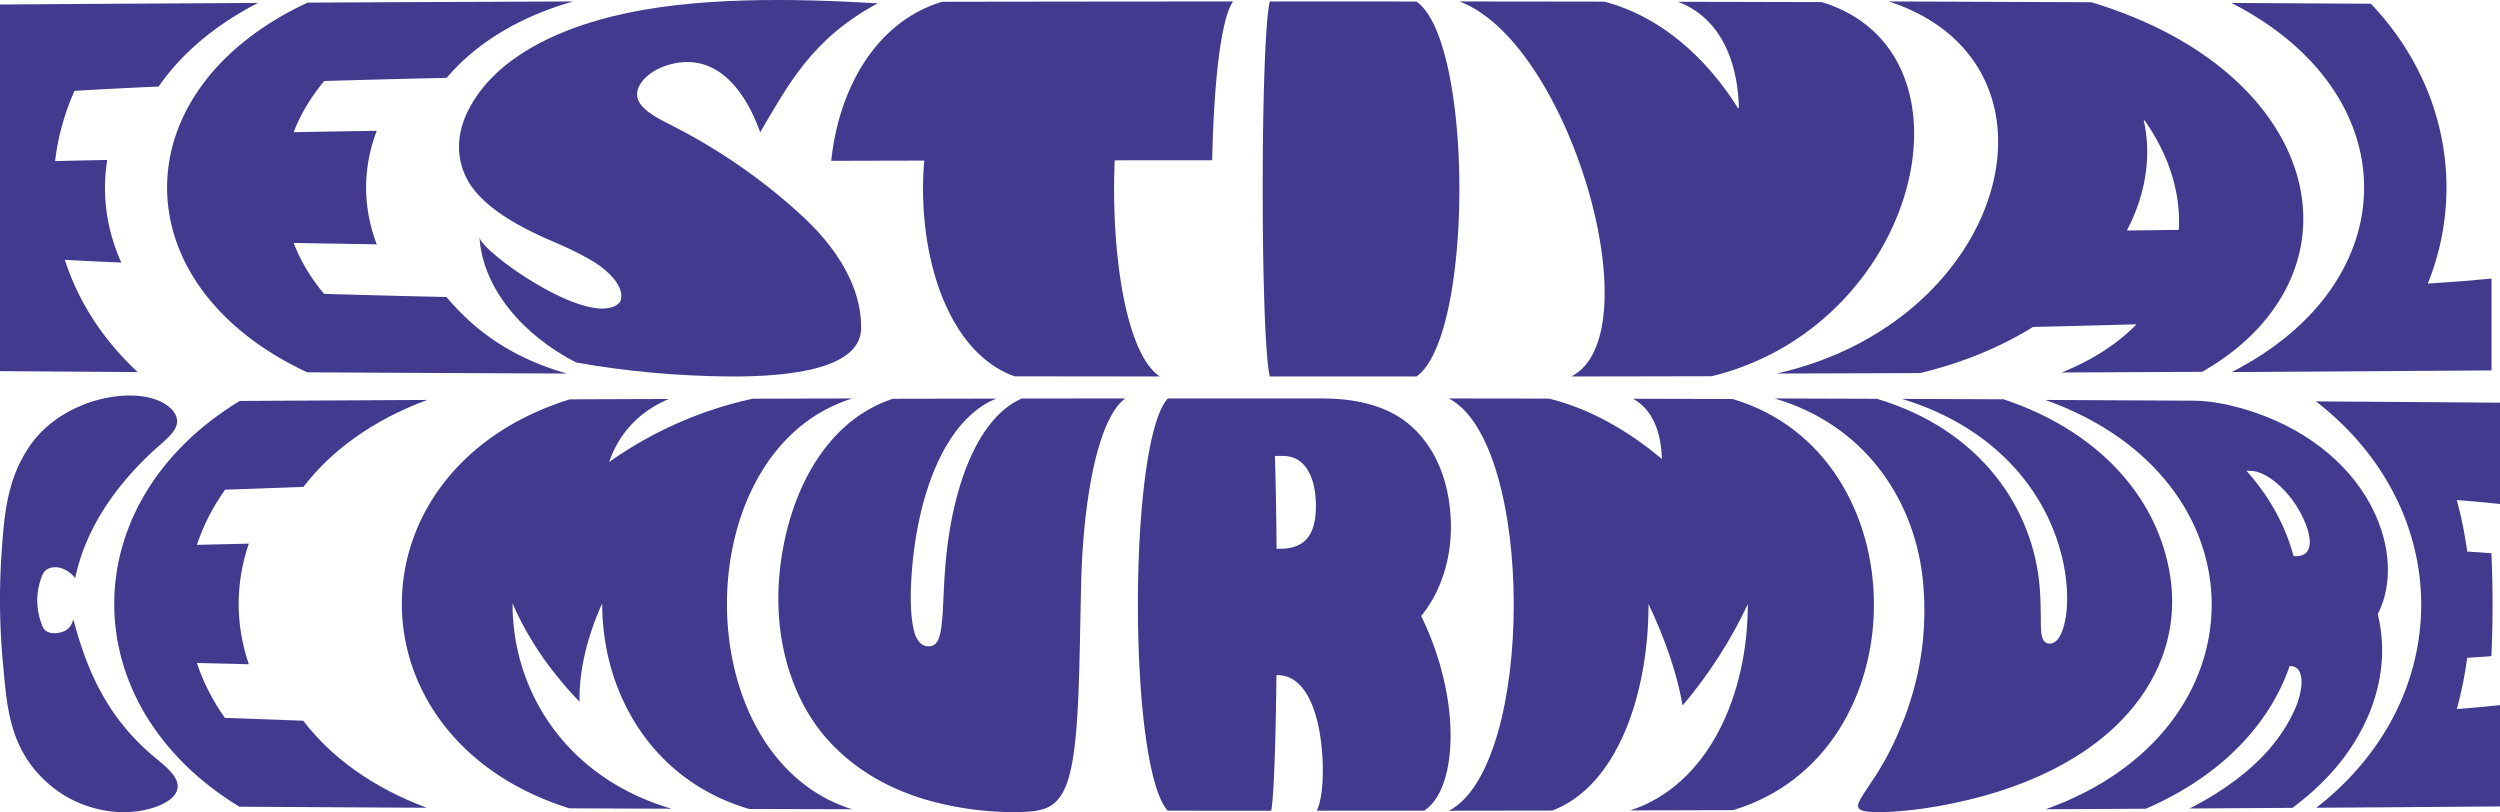<svg viewBox="0 0 1182 384" xmlns="http://www.w3.org/2000/svg"><g fill="#413A8F" fill-rule="evenodd"><path d="M202 189.088c-26.038 9.632-45.546 24.152-58.524 41.107-12.932.421-25.303.866-37.053 1.333-5.908 8.282-10.35 17.056-13.322 26.079 7.823-.203 16.015-.396 24.55-.583-6.415 18.62-6.415 38.406 0 57.027-8.535-.186-16.727-.382-24.55-.583 2.956 8.975 7.364 17.703 13.226 25.945 11.747.468 24.117.91 37.046 1.332 12.944 16.968 32.418 31.508 58.427 41.167-29.763-.147-59.317-.312-88.612-.493-78.968-48.04-78.917-143.878.152-191.856 29.322-.175 58.89-.332 88.66-.475"/><path d="M316.235 188.636c-14.389 6.106-23.7 16.544-28.211 29.794a185.847 185.847 0 0 1 67.847-29.917c15.68-.045 31.392-.085 47.129-.12-79 24.515-79.05 169.543-.152 194.215-16.254-.039-32.477-.082-48.663-.13-46.4-13.615-69.556-55.433-69.465-97.2-7.277 16.133-10.992 32.138-10.711 46.478-14.132-14.557-24.832-30.594-31.67-46.473-.098 41.132 24.947 82.315 75.133 97.076-16.128-.054-32.212-.117-48.247-.181-105.702-33.012-105.633-160.484.204-193.371 15.56-.063 31.163-.119 46.806-.17"/><path d="M532 188.392c-12.915 9.53-19.857 47.47-20.83 87.548-.368 15.35-.564 29.58-.921 41.724-.348 12.177-.86 22.401-1.663 30.619-.801 8.237-1.88 14.612-3.318 19.47-1.433 4.869-3.236 8.284-5.497 10.723-4.467 4.761-10.071 5.384-20.354 5.524-9.514-.11-22.513-.771-39.336-5.269-16.612-4.555-34.266-13.023-48.476-28.693-13.829-15.085-26.366-42.324-23.074-78.575 3.602-37.563 21.482-72.402 53.644-82.92 16.259-.032 32.543-.061 48.843-.085-25.41 10.341-38.857 49.218-40.338 89.76-.362 10.394.62 17.637 1.944 21.662 1.395 3.815 3.572 5.704 6.388 5.714 1.69.004 2.992-.66 3.92-1.995.931-1.337 1.581-3.463 2.031-6.393.451-2.925.728-6.711.948-11.36.215-4.642.458-10.265.937-16.754 2.757-37.204 14.816-71.234 36.18-80.65a79746.6 79746.6 0 0 1 48.972-.05m71.576 71.066h1.542c6.235.007 10.742-1.892 13.459-5.6 2.71-3.688 3.91-9.625 3.516-17.21-.362-6.972-2.001-12.088-4.722-15.752-2.726-3.65-6.38-5.321-11.047-5.337l-3.55-.002c.398 12.34.665 27.613.802 43.9m21.528-71.059c7.848.051 15.542.673 23.814 3.151 8.199 2.486 16.005 6.658 22.577 14.251 6.493 7.434 11.275 17.376 13.373 29.795 1.802 10.614 1.418 21.173-.909 30.8-2.33 9.644-6.46 18.031-12.02 24.862 7.846 16.003 13.038 34.605 13.798 52.13.772 17.321-2.901 33.582-12.339 39.877-16.924.017-33.86.028-50.8.034 4.25-8.989 3.29-31.467-.115-43.577-3.44-13.065-9.92-20.627-18.59-20.526h-.384c-.336 30.668-1.152 56.575-2.45 64.109-16.315 0-32.63-.002-48.94-.01-18.838-20.545-18.826-174.52.038-194.892 24.31-.011 48.633-.013 72.947-.004"/><path d="M732.329 188.457c19.193 4.7 37.36 15.052 53.415 28.559-.387-13.348-4.656-23.496-13.6-28.483 15.697.033 31.369.073 47.01.114 89.07 26.332 89.127 167.91.174 194.393-16.154.045-32.34.086-48.554.121 37.127-12.074 55.653-54.838 55.58-97.543-7.676 16.488-18.2 33.082-30.815 47.932-2.538-14.717-8.166-31.29-16.12-47.934.061 43.094-15.116 86.25-45.53 97.617-16.25.03-32.523.053-48.809.07 40.857-21.348 40.83-173.732-.08-194.91 15.793.017 31.57.038 47.329.064"/><path d="M947.298 188.786c49.173 16.385 75.61 51.43 79.312 87.88 1.411 13.955-1.103 26.844-5.994 38.063-4.9 11.238-12.23 20.92-20.8 28.987-8.579 8.082-18.508 14.681-28.951 19.983-10.446 5.305-21.514 9.376-32.58 12.486-22.23 6.156-39.885 7.73-50.011 7.815-9.706-.102-11.396-1.472-8.536-6.416 2.773-5.014 10.034-13.596 16.898-29.035 6.672-14.89 16.426-41.496 12.188-76.938-4.688-36.746-27.962-71.018-69.824-83.219 16.168.048 32.303.1 48.392.157 48.534 14.44 74.214 51.511 77.044 89.9.692 9.842.28 16.696.665 20.502.421 3.606 1.652 5.378 3.988 5.36 1.389-.01 2.642-.651 3.716-1.922 1.074-1.27 2.078-3.28 2.881-6.039.798-2.755 1.428-6.313 1.614-10.68.175-4.357-.018-9.637-1.039-15.743-5.865-35.017-31.543-67.6-77.025-81.335 16.068.06 32.09.125 48.062.194"/><path d="M1084.392 262.936l.926.02c3.72.079 5.969-1.517 6.584-4.728.584-3.196-.376-8.37-3.953-15.244-3.322-6.33-7.472-11.195-11.81-14.8-4.35-3.596-8.355-5.387-11.577-5.52-.816-.032-1.638-.067-2.462-.098 11.041 12.308 18.473 26.085 22.292 40.37m-46.861-73.488c7.542.053 18.073 1.84 29.934 6.067 11.742 4.171 23.264 10.263 33.287 18.774 9.867 8.347 17.417 18.074 22.377 29.132 4.22 9.455 5.916 18.304 5.87 26.319-.062 8.016-1.859 14.923-4.798 20.633 3.31 13.352 2.91 28.538-3.059 44.475-6.025 15.874-17.438 32.452-37.291 47.105-16.115.104-32.31.203-48.577.296 34.969-17.91 46.127-37.841 50.722-49.242 4.226-11.864 1.89-18.262-3.23-18.088l-.233.007c-9.324 27.133-31.984 51.886-67.978 67.438-15.721.086-31.507.168-47.35.244 104.718-37.319 104.651-156.305-.205-193.52 23.641.11 47.159.23 70.53.36"/><path d="M1182 190.392v47.907c-5.97-.651-12.807-1.278-20.445-1.883a185.879 185.879 0 0 1 4.933 24.365c4.301.26 8.126.526 11.449.8.731 16.18.731 32.454 0 48.635-3.323.273-7.148.54-11.45.8a186.19 186.19 0 0 1-4.896 24.235c7.627-.604 14.45-1.23 20.409-1.882v47.913c-28.651.226-57.626.438-86.873.63 66.203-51.425 66.16-140.752-.127-192.128 29.278.186 58.293.388 87 .608M61.272 187c3.431-.002 6.814.36 9.982 1.181 8.233 2.136 13.454 7.373 12.33 12.369-.848 3.772-4.825 7.068-8.475 10.287-21.369 18.856-34.994 40.381-39.552 62.496-2.143-2.837-6.978-6.265-11.852-4.79-2.372.716-3.27 2.327-3.846 3.79-3.012 7.672-2.99 15.705.068 23.372.472 1.18 1.123 2.447 2.88 3.166 2.607 1.067 6.56.359 8.61-1.032 2.05-1.39 2.686-3.241 3.256-5.009 6.038 22.662 15.206 45.714 38.008 64.83 5.551 4.652 12.166 9.6 11.23 15.151-1.215 7.2-15.875 12.022-28.823 11.07-12.95-.953-23.652-6.232-30.907-12.245C4.24 355.102 3.37 334.148 1.518 314.98a326.76 326.76 0 0 1-.68-54.841c1.187-16.583 2.445-33.759 13.333-49.427 5.313-7.72 13.83-14.967 26.08-19.684 6.14-2.361 13.69-4.025 21.02-4.029M758.453.778c26.546 6.865 48.355 26.524 63.2 50.264l.5.004c-.623-23.658-9.622-42.97-28.848-50.206 22.736.045 45.423.097 68.037.158 77.828 23.808 46.192 153.012-52.103 176.88-22.085.05-44.225.09-66.403.122 39.22-19.695-.51-157.798-52.836-177.305 22.847.02 45.67.047 68.453.083M122 1.39c-20.904 10.741-36.565 24.405-46.983 39.526-14.61.641-27.927 1.321-39.786 2.042-4.809 10.743-7.866 21.919-9.176 33.212a3548.54 3548.54 0 0 1 24.638-.536c-2.614 16.251-.391 32.856 6.662 48.505-9.759-.41-18.68-.84-26.686-1.287 6.16 19.209 17.64 37.453 34.443 53.062A69616.94 69616.94 0 0 1 0 175.476V2.131c40.105-.276 80.816-.523 122-.74"/><path d="M271 .695c-26.613 7.554-46.551 20.493-59.814 36.117-20.271.453-39.61.95-57.848 1.486-6.424 7.615-11.253 15.772-14.486 24.202 12.464-.23 25.583-.45 39.285-.656-6.704 17.464-6.704 36.21 0 53.672-13.702-.205-26.821-.424-39.285-.654 3.215 8.385 8.009 16.5 14.382 24.079a8244.08 8244.08 0 0 0 57.846 1.484c13.228 15.64 30.374 28.603 56.956 36.184a75862.9 75862.9 0 0 1-122.763-.57c-88.42-41.218-88.364-133.643.17-174.797C186.876 1.03 228.77.847 271 .695m312 0c-5.904 8.169-9.193 40.248-9.87 75.069-15.415.006-30.796.016-46.097.032-1.848 43.679 5.273 91.65 21.354 102.204-22.913-.017-45.809-.042-68.665-.077-32.183-11.372-46.43-58.746-42.737-101.99-14.835.032-29.51.067-43.985.105 3.59-34.126 21.06-65.717 52.406-75.196C491.132.759 537.05.71 583 .695m86.666.019c27.095 18.726 27.111 158.384.053 177.266-23.112.016-46.24.02-69.365.02-4.475-18.513-4.472-158.949.009-177.304 23.105-.002 46.212.003 69.303.018m335.93 108.266c8.404-.094 16.59-.194 24.546-.295.985-17.004-4.391-35.032-16.195-51.767-.13-.004-.261-.006-.393-.008 3.747 16.58 1.097 34.719-7.958 52.07M988.86 1.07c59.779 18.125 91.583 53.533 98.577 87.446 7.143 34.236-10.526 66.976-46.253 87.278-22.028.117-44.192.226-66.474.326 14.66-5.864 26.512-13.635 35.436-22.787-15.767.445-32.11.862-48.959 1.249-14.814 9.213-32.626 16.806-53.345 21.807-22.525.083-45.146.157-67.842.22 56.457-12.72 91.886-50.892 101.79-88.075 9.999-37.393-5.527-73.796-48.755-87.839 32.14.108 64.101.233 95.825.375"/><path d="M1120.985 1.767c35.654 37.577 44.622 88.18 26.899 132.308 11.636-.744 21.732-1.531 30.116-2.36v43.422c-40.353.291-81.344.55-122.836.777 83.512-42.636 83.46-131.945-.164-174.523 22.14.116 44.14.242 65.985.376m-719.16 129.944c-4.59-9.992-11.954-19.618-21.36-28.476-16.321-15.374-37.515-30.943-61.176-43.061-7.099-3.636-15.381-7.462-17.567-12.944-2.466-6.181 4.392-13.728 14.49-16.62 27.694-7.93 40.039 22.902 43.189 31.96C372.62 40.232 383.699 18.384 415 1.565 374.766-.8 327.352-1.663 289.638 7.714c-27.387 6.755-54.367 19.64-67.172 42.363-7.514 13.51-6.77 25.915-.873 36.017 5.995 10.035 19.36 19.459 39.825 28.062 8.351 3.577 15.005 6.893 19.797 9.922 6.835 4.321 13.298 11.028 12.493 16.929-.134.987-.526 1.996-1.572 2.8-14.36 11.066-65.033-25.04-65.435-31.692 1.442 23.92 20.244 46.236 45.706 59.26 23.079 4.165 48.236 6.457 72.526 6.617 29.033.193 62.026-3.696 62.217-22.822.08-7.915-1.806-15.796-5.325-23.46"/></g></svg>